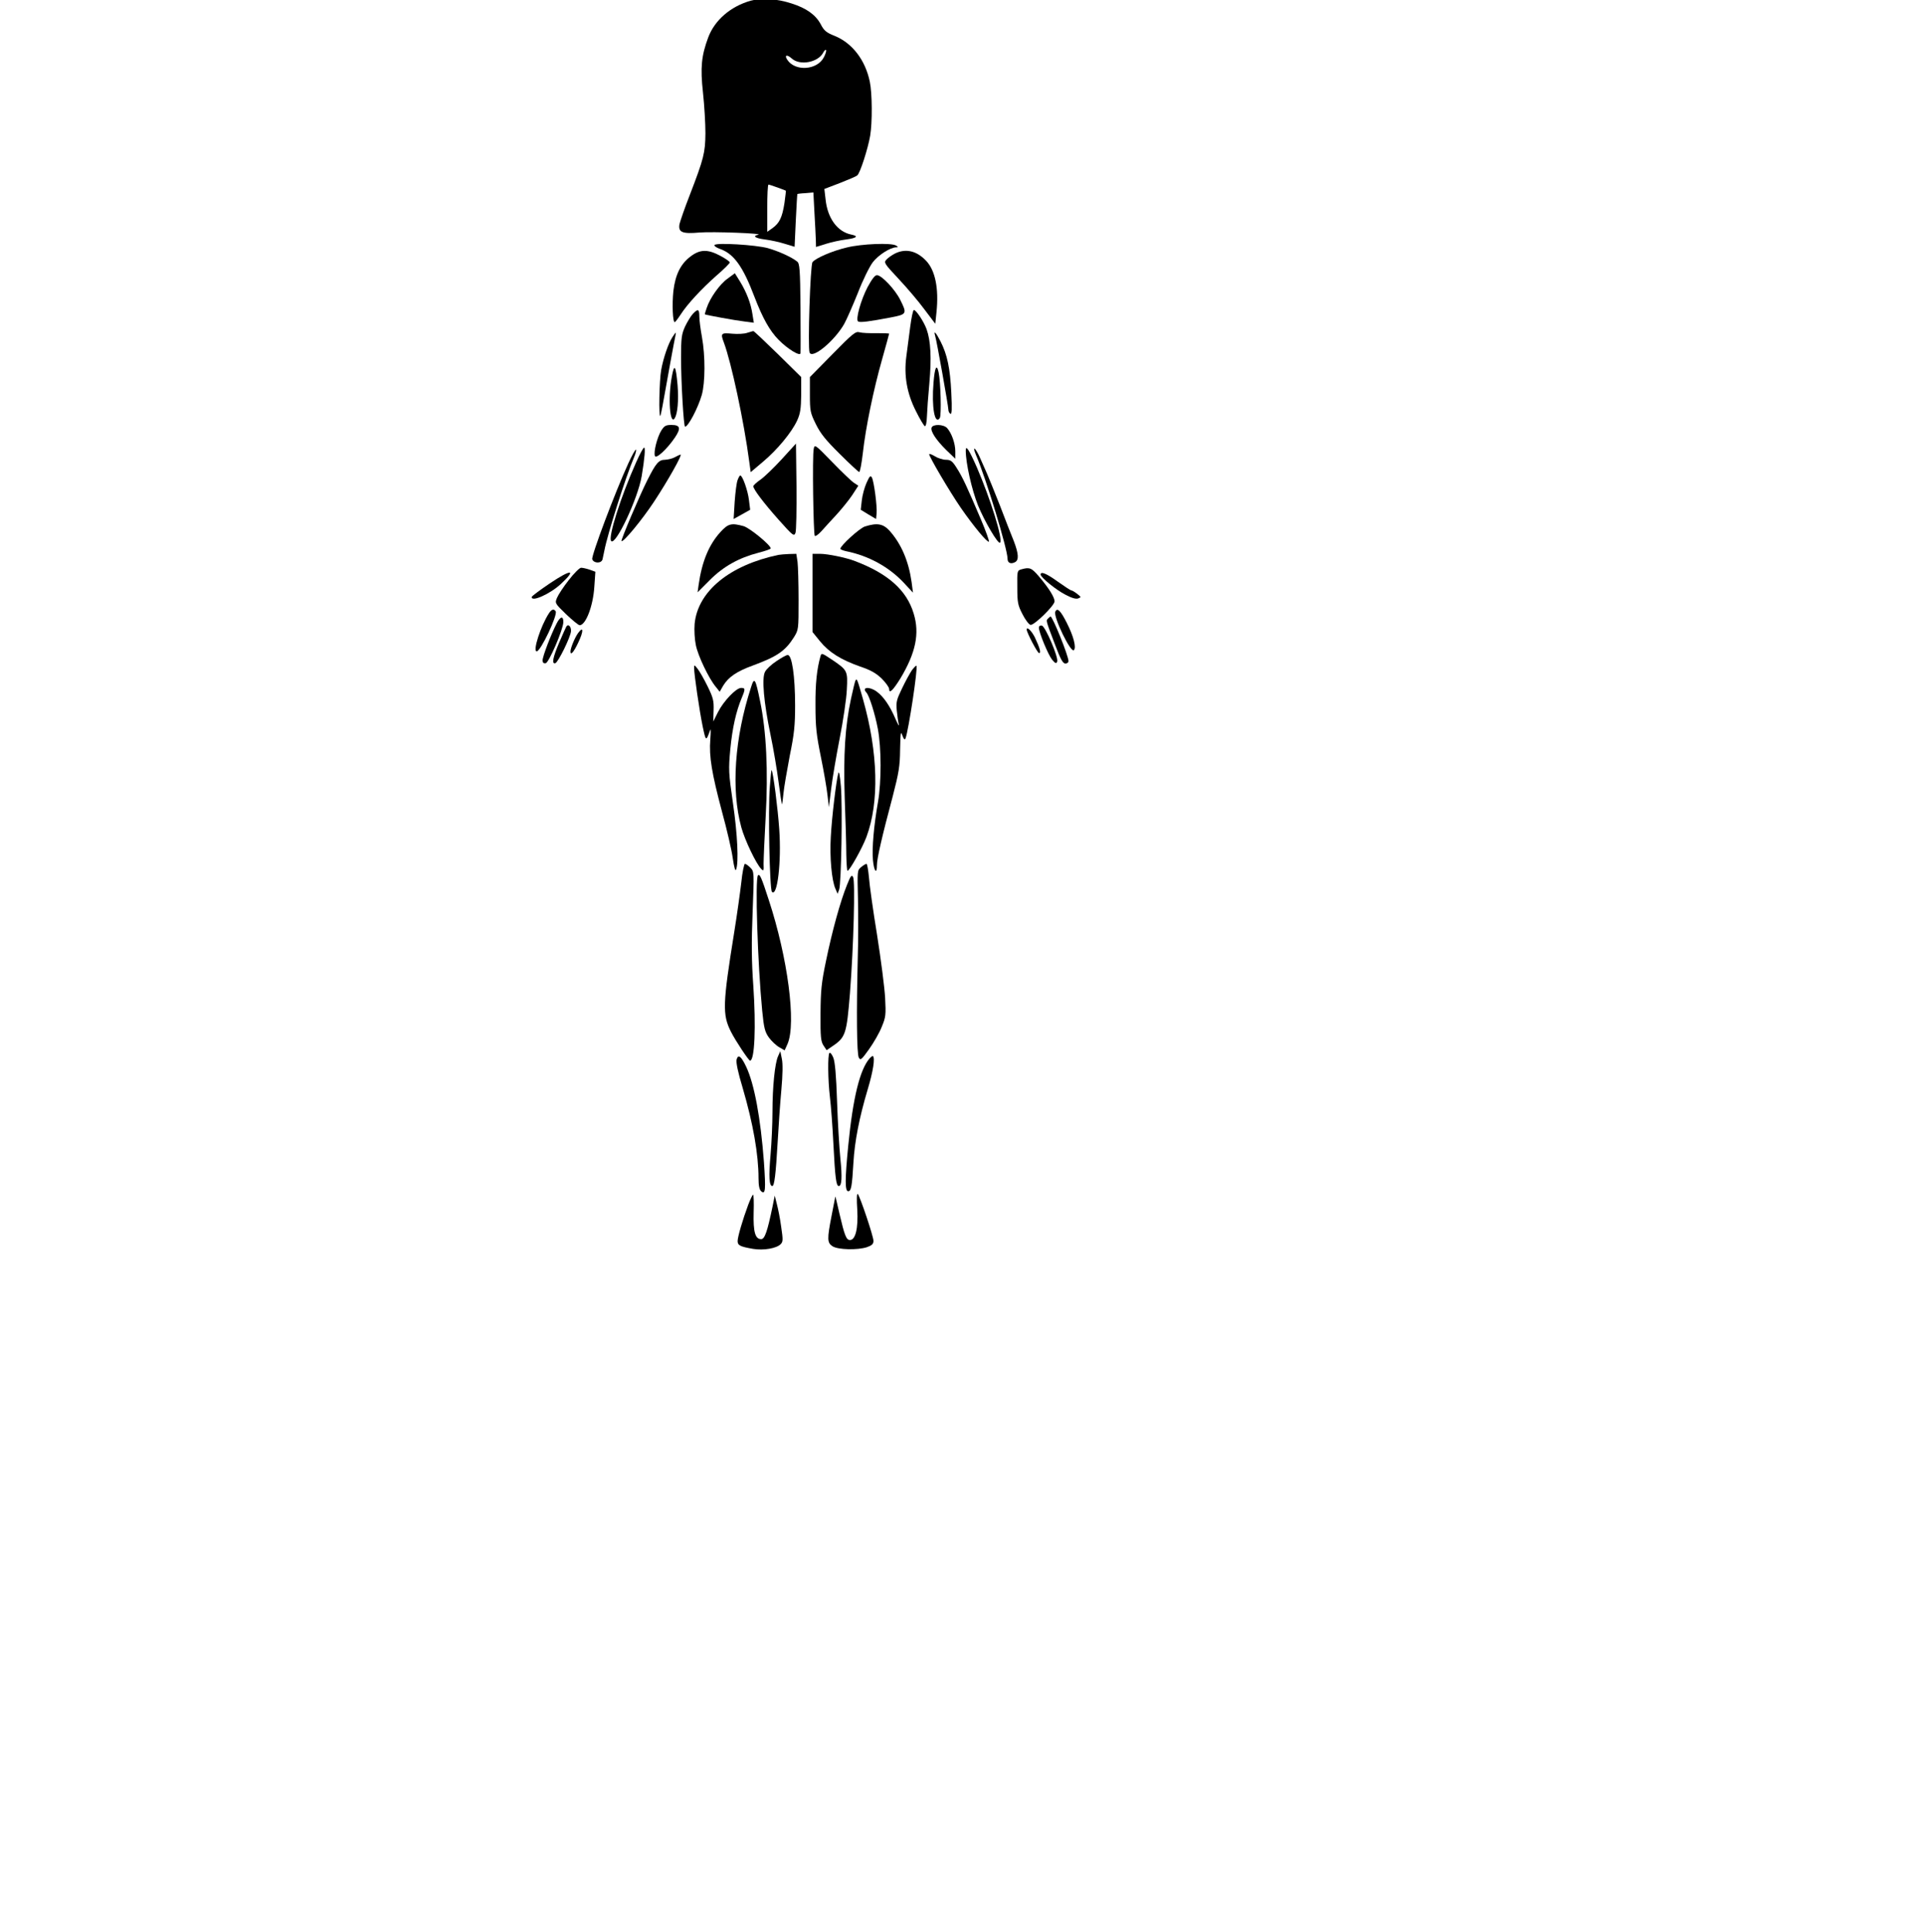 <?xml version="1.0" standalone="no"?>
<!DOCTYPE svg PUBLIC "-//W3C//DTD SVG 20010904//EN"
 "http://www.w3.org/TR/2001/REC-SVG-20010904/DTD/svg10.dtd">
<svg xmlns="http://www.w3.org/2000/svg" width="330pt" height="721pt" viewBox="0 0 330 721" preserveAspectRatio="xMidYMid meet" style="width: 1024px; height: 1028px; transform: scale(0.65);"><g transform="translate(-5,720) scale(0.1,-0.1)" fill="#000000" stroke="none"><path d="M1375 7196 c-116 -33 -207 -112 -244 -211 -39 -105 -46 -172 -30 -317 8 -73 14 -178 14 -233 -1 -112 -9 -145 -90 -355 -29 -74 -55 -150 -59 -167 -8 -47 16 -57 116 -48 76 6 372 -5 336 -13 -35 -7 -17 -20 39 -27 32 -4 83 -15 114 -25 l56 -17 7 151 c4 83 8 151 9 152 1 1 22 4 47 5 l45 4 6 -115 c4 -63 7 -134 8 -156 l1 -42 58 18 c31 10 83 21 115 25 61 8 74 19 30 28 -80 16 -137 94 -148 202 l-7 60 89 34 c48 19 94 38 100 44 16 12 61 152 74 227 13 76 12 245 -2 311 -26 125 -101 222 -202 263 -48 19 -61 30 -80 67 -29 54 -82 92 -167 119 -86 28 -173 33 -235 16z m420 -325 c-38 -74 -165 -83 -210 -14 -18 27 -2 32 26 7 46 -42 150 -23 180 33 7 14 15 20 17 15 2 -6 -4 -24 -13 -41z m-265 -748 c25 -9 46 -17 47 -18 1 0 -3 -32 -8 -70 -13 -84 -29 -116 -69 -145 l-30 -21 0 135 c0 75 3 136 7 136 4 0 28 -8 53 -17z" id="87"></path><path d="M1167 5793 c-3 -5 11 -15 31 -22 80 -28 132 -100 198 -274 48 -125 88 -196 139 -248 52 -53 124 -97 126 -77 1 7 1 126 0 263 -2 220 -5 252 -19 263 -32 26 -108 60 -168 77 -69 19 -298 33 -307 18z" id="88"></path><path d="M1927 5779 c-84 -20 -177 -60 -197 -84 -13 -16 -28 -489 -17 -519 15 -40 143 66 199 164 14 25 49 105 78 177 28 73 67 152 86 177 31 41 101 86 135 86 12 0 12 2 -1 10 -26 17 -199 10 -283 -11z" id="89"></path><path d="M1029 5727 c-57 -43 -87 -105 -98 -198 -8 -76 -4 -179 8 -179 3 1 18 20 33 43 39 61 121 149 207 225 42 36 76 70 76 75 0 5 -24 22 -54 38 -73 39 -117 38 -172 -4z" id="90"></path><path d="M2203 5744 c-17 -9 -39 -24 -48 -34 -17 -18 -13 -23 70 -112 48 -51 115 -130 148 -175 l62 -82 7 67 c14 135 -7 240 -60 295 -54 57 -117 72 -179 41z" id="91"></path><path d="M1242 5600 c-45 -32 -101 -111 -120 -169 -7 -19 -11 -35 -10 -36 6 -4 175 -35 227 -41 l54 -7 -8 49 c-9 62 -34 126 -71 187 l-30 48 -42 -31z" id="92"></path><path d="M2046 5551 c-39 -75 -70 -187 -54 -197 11 -7 66 0 186 23 94 18 96 21 56 101 -30 60 -107 142 -134 142 -12 0 -29 -23 -54 -69z" id="93"></path><path d="M1042 5397 c-11 -12 -31 -45 -44 -72 -20 -44 -23 -66 -23 -180 0 -138 15 -395 23 -395 18 0 74 106 96 182 20 70 21 224 1 333 -8 44 -15 97 -15 118 0 43 -8 46 -38 14z" id="94"></path><path d="M2291 5323 c-7 -54 -17 -129 -22 -168 -15 -111 3 -213 54 -314 23 -47 47 -86 52 -88 6 -2 11 22 12 55 1 31 7 117 14 191 13 146 8 244 -16 311 -16 44 -60 110 -73 110 -5 0 -14 -44 -21 -97z" id="95"></path><path d="M1355 5289 c-16 -6 -56 -8 -87 -5 -64 6 -67 2 -47 -51 42 -112 115 -450 146 -686 l8 -58 71 60 c83 70 164 168 196 237 18 40 22 67 23 149 l0 100 -135 133 c-74 72 -137 132 -140 131 -3 0 -18 -5 -35 -10z" id="96"></path><path d="M1845 5167 l-130 -132 0 -100 c0 -94 2 -105 34 -170 27 -55 57 -92 138 -172 57 -57 107 -103 111 -103 5 0 14 48 21 108 16 146 62 368 111 540 22 78 40 144 40 146 0 2 -33 3 -72 3 -40 -1 -84 1 -98 5 -22 7 -39 -7 -155 -125z" id="97"></path><path d="M926 5265 c-24 -36 -53 -122 -65 -189 -11 -62 -15 -274 -5 -264 3 4 18 82 34 175 16 92 36 198 43 236 8 37 13 67 12 67 -2 0 -10 -11 -19 -25z" id="98"></path><path d="M2434 5273 c9 -28 76 -404 76 -424 0 -10 5 -21 12 -25 8 -5 10 25 5 122 -7 141 -23 217 -62 294 -25 49 -41 67 -31 33z" id="99"></path><path d="M922 5037 c-23 -122 -11 -282 17 -238 16 26 23 102 16 190 -10 113 -19 127 -33 48z" id="100"></path><path d="M2425 5004 c-12 -141 7 -247 36 -204 10 15 5 208 -7 263 -11 50 -22 28 -29 -59z" id="101"></path><path d="M861 4727 c-23 -38 -45 -123 -36 -145 7 -19 71 41 115 106 36 54 30 72 -20 72 -33 0 -41 -5 -59 -33z" id="102"></path><path d="M2414 4745 c-8 -20 25 -71 85 -130 l51 -49 0 42 c0 46 -21 105 -47 134 -20 22 -81 24 -89 3z" id="103"></path><path d="M1553 4563 c-45 -49 -100 -102 -123 -118 -22 -15 -40 -32 -40 -37 0 -17 58 -94 146 -193 81 -91 88 -96 96 -75 5 12 7 133 6 268 l-3 245 -82 -90z" id="104"></path><path d="M1737 4623 c-9 -39 -2 -491 6 -500 4 -4 22 9 39 28 17 19 55 61 85 93 30 33 71 83 91 113 l35 54 -24 16 c-13 8 -70 62 -125 119 -99 102 -102 104 -107 77z" id="105"></path><path d="M716 4543 c-88 -197 -162 -431 -142 -450 26 -26 153 244 175 373 17 102 22 164 14 164 -5 0 -26 -39 -47 -87z" id="106"></path><path d="M2610 4613 c0 -72 34 -223 70 -314 37 -91 116 -226 127 -215 18 18 -55 251 -133 432 -46 104 -64 131 -64 97z" id="107"></path><path d="M2669 4587 c58 -135 181 -540 181 -595 0 -24 18 -33 43 -20 23 12 21 48 -7 121 -14 34 -50 126 -80 205 -31 79 -65 162 -75 185 -10 23 -28 63 -39 88 -11 26 -25 49 -31 53 -6 4 -2 -13 8 -37z" id="108"></path><path d="M672 4539 c-76 -166 -213 -530 -207 -550 8 -24 52 -26 59 -1 2 9 7 33 11 52 17 91 122 422 170 534 9 21 14 41 11 44 -3 3 -23 -33 -44 -79z" id="109"></path><path d="M2400 4592 c0 -15 116 -212 181 -307 74 -107 154 -203 162 -195 3 3 -18 62 -47 130 -78 183 -104 240 -138 293 -25 40 -35 47 -62 47 -17 0 -46 9 -63 20 -18 11 -33 16 -33 12z" id="110"></path><path d="M940 4575 c-14 -8 -39 -14 -57 -15 -36 0 -52 -19 -101 -116 -45 -89 -154 -346 -149 -351 10 -9 119 123 188 228 79 120 163 269 151 269 -4 -1 -18 -7 -32 -15z" id="111"></path><path d="M1300 4444 c-6 -14 -13 -70 -17 -125 l-6 -99 47 26 48 27 -7 56 c-6 53 -37 141 -50 141 -3 0 -10 -12 -15 -26z" id="112"></path><path d="M2040 4427 c-12 -27 -24 -72 -27 -101 l-6 -53 44 -27 44 -26 3 32 c4 40 -15 184 -27 206 -8 14 -13 9 -31 -31z" id="113"></path><path d="M1202 4146 c-66 -72 -107 -169 -126 -304 l-6 -43 69 69 c78 79 168 129 280 158 39 10 71 21 71 25 0 19 -121 118 -156 128 -69 19 -88 15 -132 -33z" id="114"></path><path d="M2031 4177 c-31 -10 -141 -110 -141 -128 0 -4 15 -10 33 -14 129 -26 246 -90 332 -182 l52 -56 -8 61 c-17 120 -59 219 -127 295 -37 40 -71 46 -141 24z" id="115"></path><path d="M1535 4014 c-281 -59 -464 -209 -482 -396 -3 -36 0 -89 7 -122 12 -61 74 -191 114 -239 l23 -29 20 35 c30 49 77 82 171 116 138 51 185 83 234 160 28 45 28 45 28 217 0 94 -3 192 -6 218 l-7 46 -41 -1 c-22 -1 -50 -3 -61 -5z" id="116"></path><path d="M1730 3795 l0 -224 43 -53 c52 -64 120 -106 230 -145 62 -21 92 -38 125 -70 23 -23 42 -50 42 -59 0 -30 22 -8 65 61 88 147 111 258 76 372 -40 134 -147 229 -336 301 -51 20 -158 42 -202 42 l-43 0 0 -225z" id="117"></path><path d="M330 3869 c-30 -38 -60 -84 -67 -101 -13 -31 -13 -32 52 -95 36 -34 71 -63 78 -63 35 1 77 110 84 221 l6 86 -33 12 c-18 6 -40 11 -49 11 -9 0 -41 -32 -71 -71z" id="118"></path><path d="M2930 3931 c-25 -7 -25 -9 -24 -104 0 -86 3 -102 30 -154 16 -32 37 -59 46 -61 20 -4 138 111 138 135 0 24 -33 76 -88 141 -44 52 -55 56 -102 43z" id="119"></path><path d="M221 3850 c-56 -38 -102 -72 -103 -77 -6 -33 105 16 167 74 92 85 61 87 -64 3z" id="120"></path><path d="M3040 3901 c0 -16 88 -88 143 -116 36 -19 60 -26 73 -21 18 7 17 8 -6 26 -14 11 -29 20 -34 20 -4 0 -39 23 -77 50 -65 47 -99 61 -99 41z" id="121"></path><path d="M216 3678 c-47 -72 -94 -218 -70 -218 23 0 122 210 109 230 -10 16 -24 12 -39 -12z" id="122"></path><path d="M3124 3687 c-11 -30 89 -238 107 -220 15 15 -2 80 -40 155 -36 72 -56 92 -67 65z" id="123"></path><path d="M261 3621 c-33 -64 -81 -190 -81 -212 0 -14 5 -19 18 -17 18 3 100 193 101 235 1 38 -17 35 -38 -6z" id="124"></path><path d="M3083 3649 c-13 -13 -14 -9 40 -151 31 -83 45 -108 59 -108 10 0 18 6 18 14 0 30 -91 256 -103 256 -2 0 -8 -5 -14 -11z" id="125"></path><path d="M316 3602 c-3 -6 -22 -47 -41 -92 -36 -85 -44 -124 -22 -118 17 6 87 149 90 183 2 28 -16 45 -27 27z" id="126"></path><path d="M3030 3596 c0 -27 53 -155 76 -184 19 -22 24 -24 29 -11 9 23 -68 203 -88 207 -10 2 -17 -3 -17 -12z" id="127"></path><path d="M383 3564 c-19 -27 -43 -86 -43 -105 0 -25 19 -3 44 50 32 66 32 101 -1 55z" id="128"></path><path d="M2960 3585 c0 -17 62 -135 71 -135 13 0 4 30 -24 90 -19 38 -47 65 -47 45z" id="129"></path><path d="M1776 3433 c-21 -74 -30 -158 -29 -283 0 -122 5 -168 31 -296 17 -83 34 -182 38 -220 l8 -69 13 105 c7 58 29 188 49 290 20 102 39 228 41 280 6 107 3 112 -79 168 -65 43 -66 44 -72 25z" id="130"></path><path d="M1523 3404 c-29 -19 -59 -47 -66 -62 -19 -37 -7 -174 32 -362 17 -80 37 -201 46 -270 9 -69 18 -126 19 -128 2 -1 6 26 9 61 3 34 20 131 36 216 26 126 31 177 31 290 0 169 -18 292 -43 290 -7 0 -36 -16 -64 -35z" id="131"></path><path d="M1050 3365 c0 -37 31 -248 49 -335 19 -89 19 -89 44 -20 3 8 3 -17 0 -56 -8 -97 9 -196 67 -414 28 -102 56 -222 62 -268 8 -54 15 -77 19 -65 16 39 8 206 -18 382 -25 174 -26 191 -15 310 12 123 33 216 66 295 21 50 20 56 -4 56 -29 0 -101 -76 -133 -139 l-27 -54 2 64 c2 56 -3 74 -35 139 -20 41 -46 86 -57 100 -18 23 -20 24 -20 5z" id="132"></path><path d="M2301 3352 c-11 -16 -37 -63 -56 -103 -32 -66 -36 -80 -31 -129 3 -30 8 -66 12 -80 3 -14 -6 1 -20 33 -31 73 -68 127 -106 155 -41 31 -90 28 -61 -4 17 -18 50 -123 66 -208 21 -111 21 -306 1 -421 -24 -137 -35 -265 -29 -333 6 -65 23 -86 23 -29 0 37 29 164 90 392 36 139 42 175 43 272 2 98 4 108 13 80 8 -22 14 -27 18 -17 18 47 72 407 63 417 -3 2 -14 -9 -26 -25z" id="133"></path><path d="M1377 3254 c-95 -293 -115 -587 -56 -804 20 -73 85 -210 115 -240 13 -13 15 -10 13 30 0 25 5 147 12 271 15 259 4 492 -32 663 -27 132 -33 141 -52 80z" id="134"></path><path d="M1977 3293 c-3 -4 -14 -51 -26 -105 -34 -160 -44 -318 -36 -573 5 -126 9 -272 9 -322 1 -51 4 -93 7 -93 12 0 86 133 109 195 74 200 67 482 -20 790 -33 116 -35 121 -43 108z" id="135"></path><path d="M1485 2684 c-11 -137 -1 -592 12 -605 31 -31 55 171 42 359 -8 117 -35 331 -44 340 -2 2 -6 -40 -10 -94z" id="136"></path><path d="M1878 2760 c-12 -44 -37 -251 -43 -365 -7 -115 5 -252 27 -299 l12 -28 9 24 c12 32 20 472 10 593 -6 66 -11 91 -15 75z" id="137"></path><path d="M1321 2133 c-7 -60 -25 -189 -41 -288 -66 -410 -68 -470 -19 -568 26 -52 102 -166 110 -167 27 -1 35 196 19 430 -10 138 -11 249 -4 421 9 234 9 234 -13 257 -12 12 -26 22 -31 22 -5 0 -15 -48 -21 -107z" id="138"></path><path d="M2009 2221 c-22 -18 -22 -21 -18 -182 2 -90 2 -240 -1 -334 -8 -314 -6 -559 6 -578 10 -17 16 -11 59 49 27 38 60 95 73 129 23 55 24 69 19 165 -3 58 -24 220 -46 360 -23 140 -44 290 -47 333 -4 42 -10 77 -14 77 -4 0 -18 -8 -31 -19z" id="139"></path><path d="M1417 2174 c-18 -18 -2 -508 24 -777 10 -102 16 -123 39 -155 15 -20 41 -45 59 -55 l31 -18 17 38 c50 117 1 493 -108 825 -42 130 -52 152 -62 142z" id="140"></path><path d="M1928 2119 c-38 -94 -85 -264 -120 -434 -27 -128 -31 -172 -32 -305 -1 -134 2 -160 17 -183 l18 -27 35 24 c74 50 80 70 99 302 21 272 31 645 18 668 -8 15 -14 8 -35 -45z" id="141"></path><path d="M1532 1135 c-18 -40 -32 -174 -32 -320 0 -66 -5 -177 -11 -246 -11 -123 -8 -179 10 -179 12 0 20 65 31 255 5 88 14 221 21 296 8 89 9 151 3 179 l-9 44 -13 -29z" id="142"></path><path d="M1827 1154 c-10 -11 -9 -154 3 -254 6 -47 15 -168 20 -270 10 -196 16 -240 31 -240 17 0 20 50 9 157 -6 59 -15 207 -19 328 -5 152 -12 230 -22 253 -8 19 -17 30 -22 26z" id="143"></path><path d="M1294 1116 c-4 -16 8 -74 35 -163 60 -205 91 -382 91 -519 0 -42 5 -65 15 -74 25 -21 27 7 16 168 -19 252 -55 448 -102 547 -29 61 -46 74 -55 41z" id="144"></path><path d="M2058 1123 c-56 -64 -96 -226 -123 -503 -19 -193 -19 -260 0 -260 17 0 22 27 30 165 7 121 34 260 82 420 31 104 43 179 30 191 -2 2 -11 -4 -19 -13z" id="145"></path><path d="M1987 254 c6 -107 -10 -174 -42 -174 -21 0 -31 26 -60 150 -13 58 -24 103 -24 100 -1 -3 -10 -51 -21 -108 -27 -137 -26 -158 5 -178 31 -20 143 -23 198 -5 28 10 37 18 37 36 0 26 -77 255 -90 269 -6 6 -7 -32 -3 -90z" id="146"></path><path d="M1361 283 c-32 -86 -61 -185 -61 -209 0 -25 14 -32 89 -45 61 -10 134 3 158 27 14 14 14 26 3 100 -6 46 -18 105 -25 131 l-12 48 -12 -60 c-30 -145 -45 -190 -66 -190 -34 0 -46 41 -43 153 2 56 0 102 -3 102 -4 0 -16 -26 -28 -57z" id="147"></path></g></svg>
